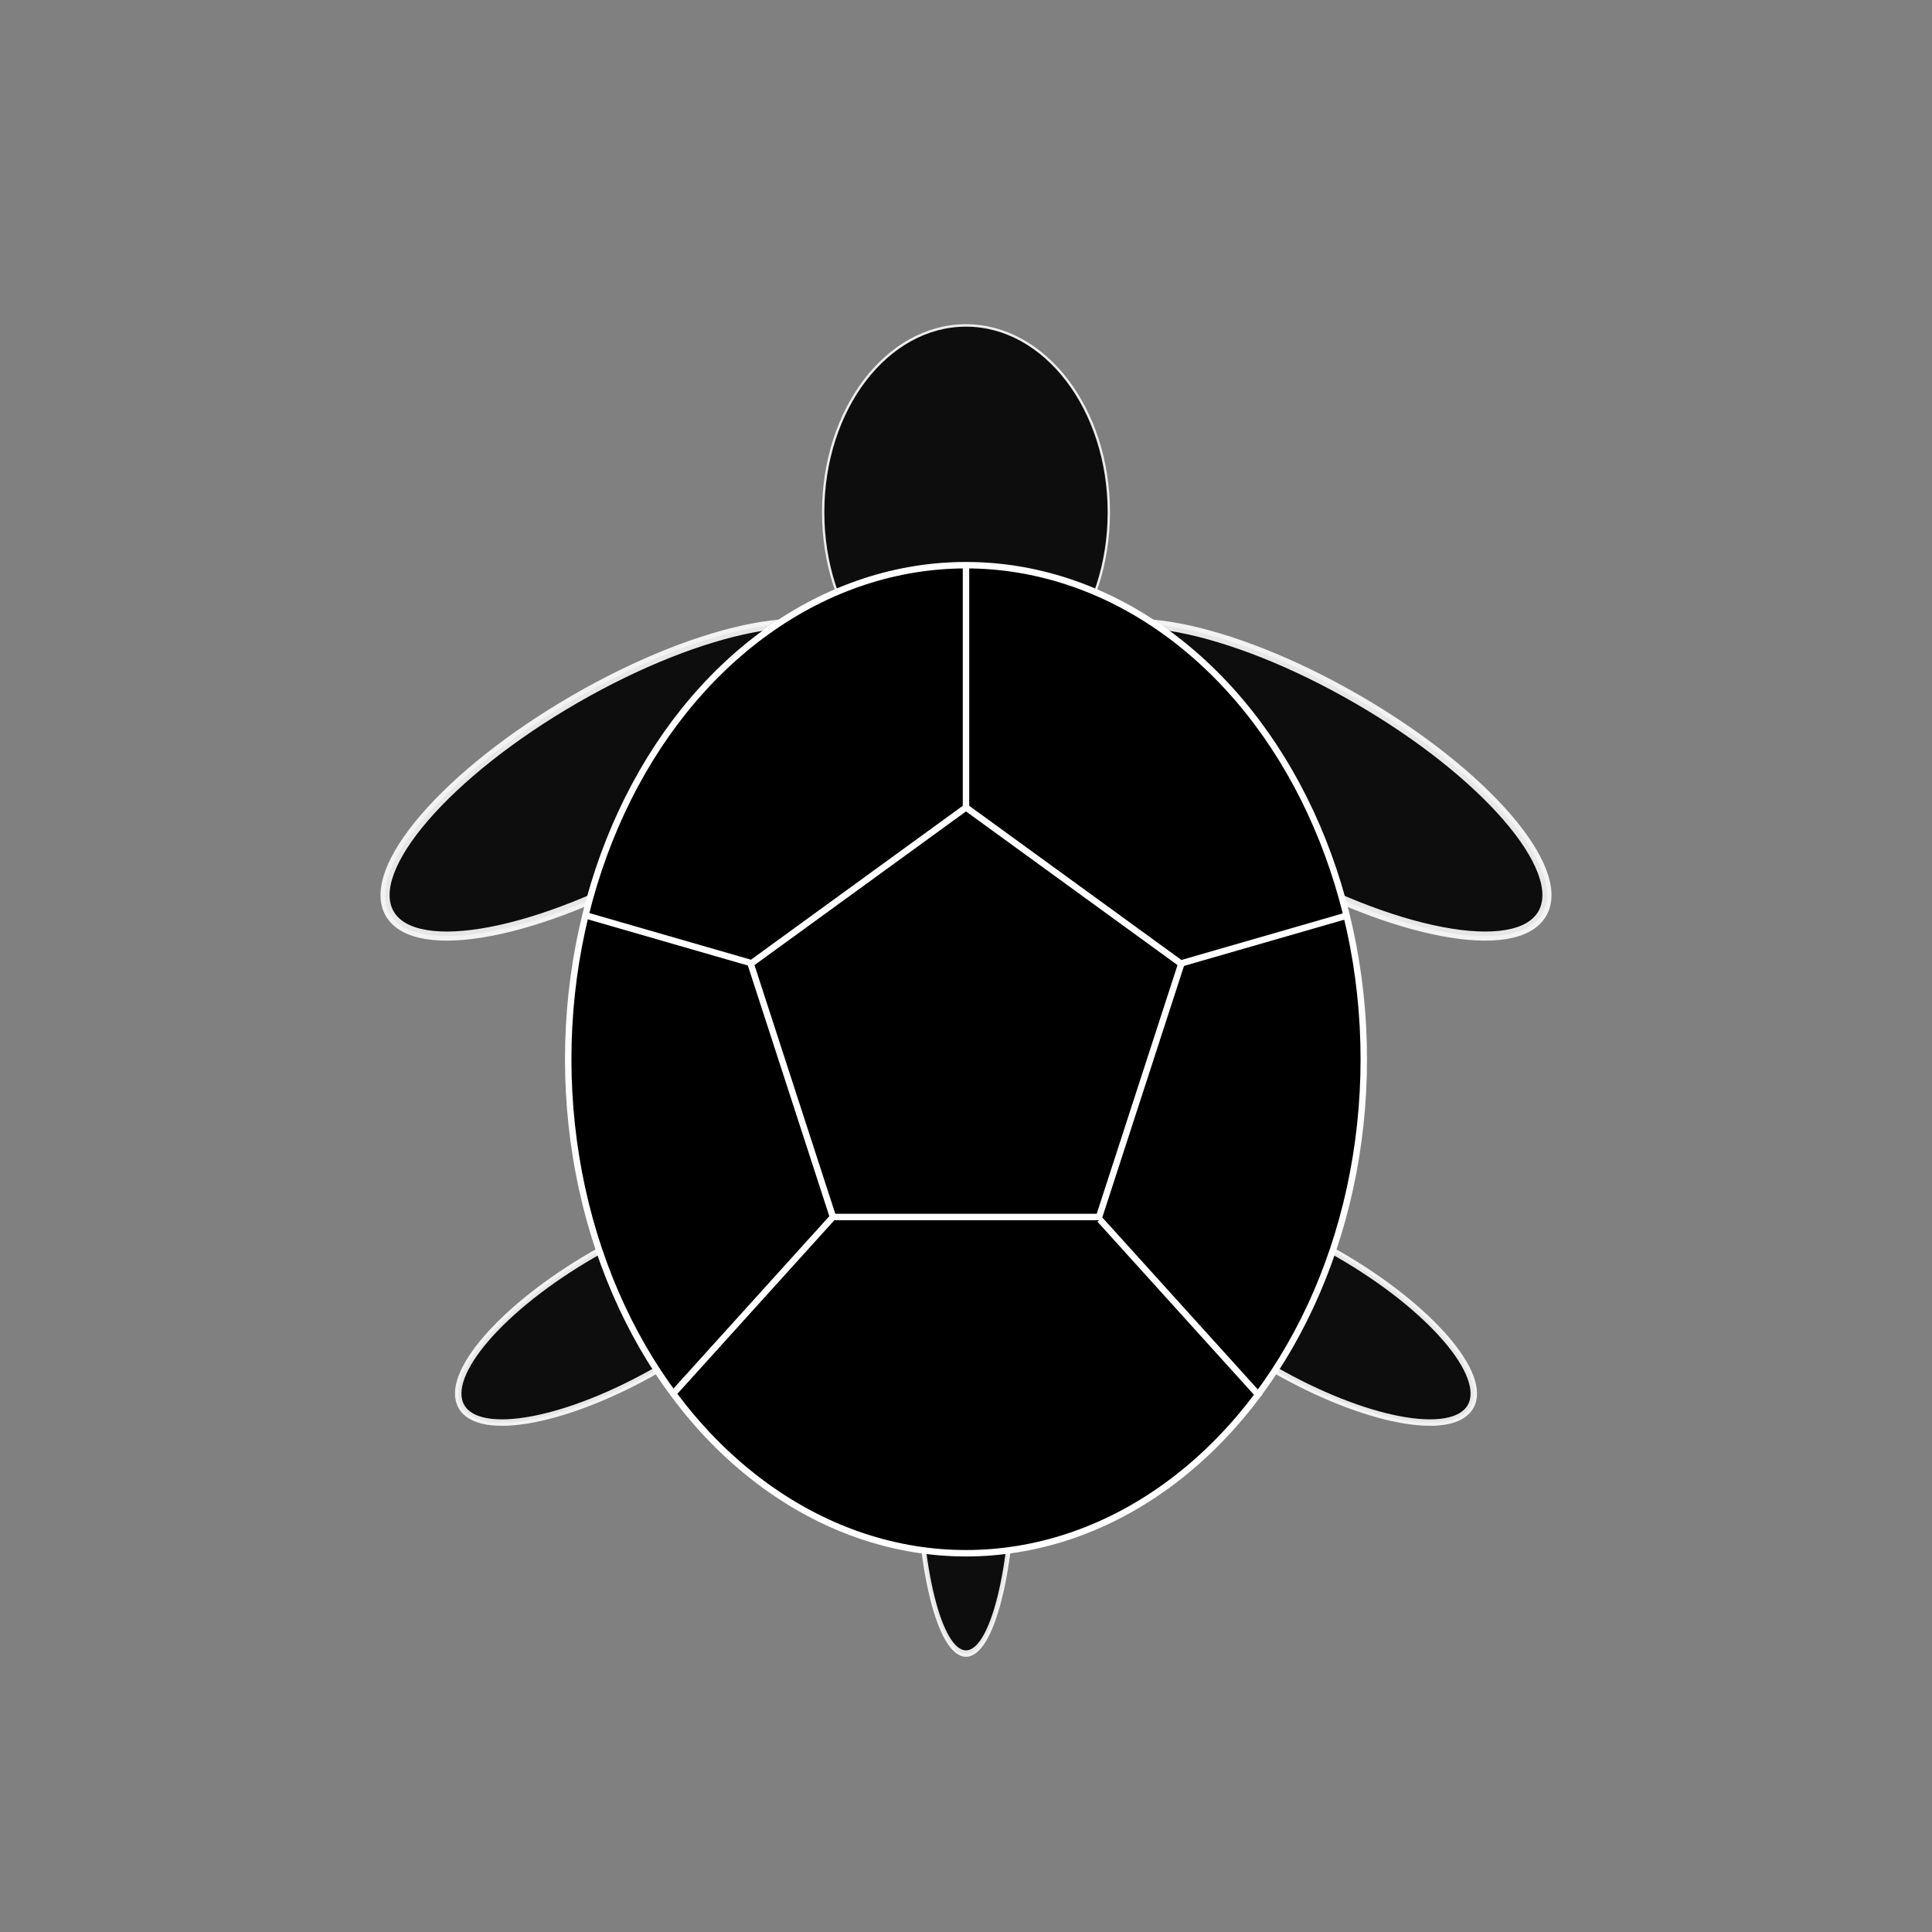 <svg id="eKREHzv6boG1" xmlns="http://www.w3.org/2000/svg" xmlns:xlink="http://www.w3.org/1999/xlink" viewBox="0 0 300 300" shape-rendering="geometricPrecision" text-rendering="geometricPrecision"><rect x="0" y="0" width="300" height="300" fill="#808080" stroke="none"/><ellipse rx="61.768" ry="76.712" transform="matrix(.359 0 0 0.378 150 79.535)" opacity="0.9" stroke="#fff"/><ellipse rx="29.461" ry="10.247" transform="matrix(1.222-.706 0.706 1.222 96.518 121.074)" opacity="0.9" stroke="#fff"/><ellipse rx="29.461" ry="10.247" transform="matrix(0 1-.72 0 150 227.305)" opacity="0.9" stroke="#fff"/><ellipse rx="29.461" ry="10.247" transform="matrix(.866-.5 0.5 0.866 97.176 203.7)" opacity="0.9" stroke="#fff"/><ellipse rx="29.461" ry="10.247" transform="matrix(.866 0.5-.5 0.866 202.824 203.7)" opacity="0.9" stroke="#fff"/><ellipse rx="29.461" ry="10.247" transform="matrix(1.222 0.706-.706 1.222 203.482 121.074)" opacity="0.9" stroke="#fff"/><ellipse rx="61.768" ry="76.712" transform="translate(150 164.475)" stroke="#fff"/><polygon points="0,-35.152 33.431,-10.862 20.662,28.438 -20.662,28.438 -33.431,-10.862 0,-35.152" transform="translate(150 160.531)" stroke="#fff"/><line x1="0" y1="-18.887" x2="0" y2="18.887" transform="translate(150 106.493)" fill="#f00" stroke="#fff"/><line x1="-12.549" y1="3.742" x2="13.148" y2="-3.671" transform="translate(195.689 145.93)" fill="none" stroke="#fff"/><line x1="-12.549" y1="3.742" x2="13.148" y2="-3.671" transform="matrix(-1 0 0 1 103.937 145.766)" fill="none" stroke="#fff"/><line x1="12.849" y1="-12.849" x2="-12.025" y2="14.661" transform="translate(116.426 201.89)" fill="none" stroke="#fff"/><line x1="12.849" y1="-12.849" x2="-12.025" y2="14.661" transform="matrix(-1 0 0 1 183.634 202.22)" fill="none" stroke="#fff"/></svg>
